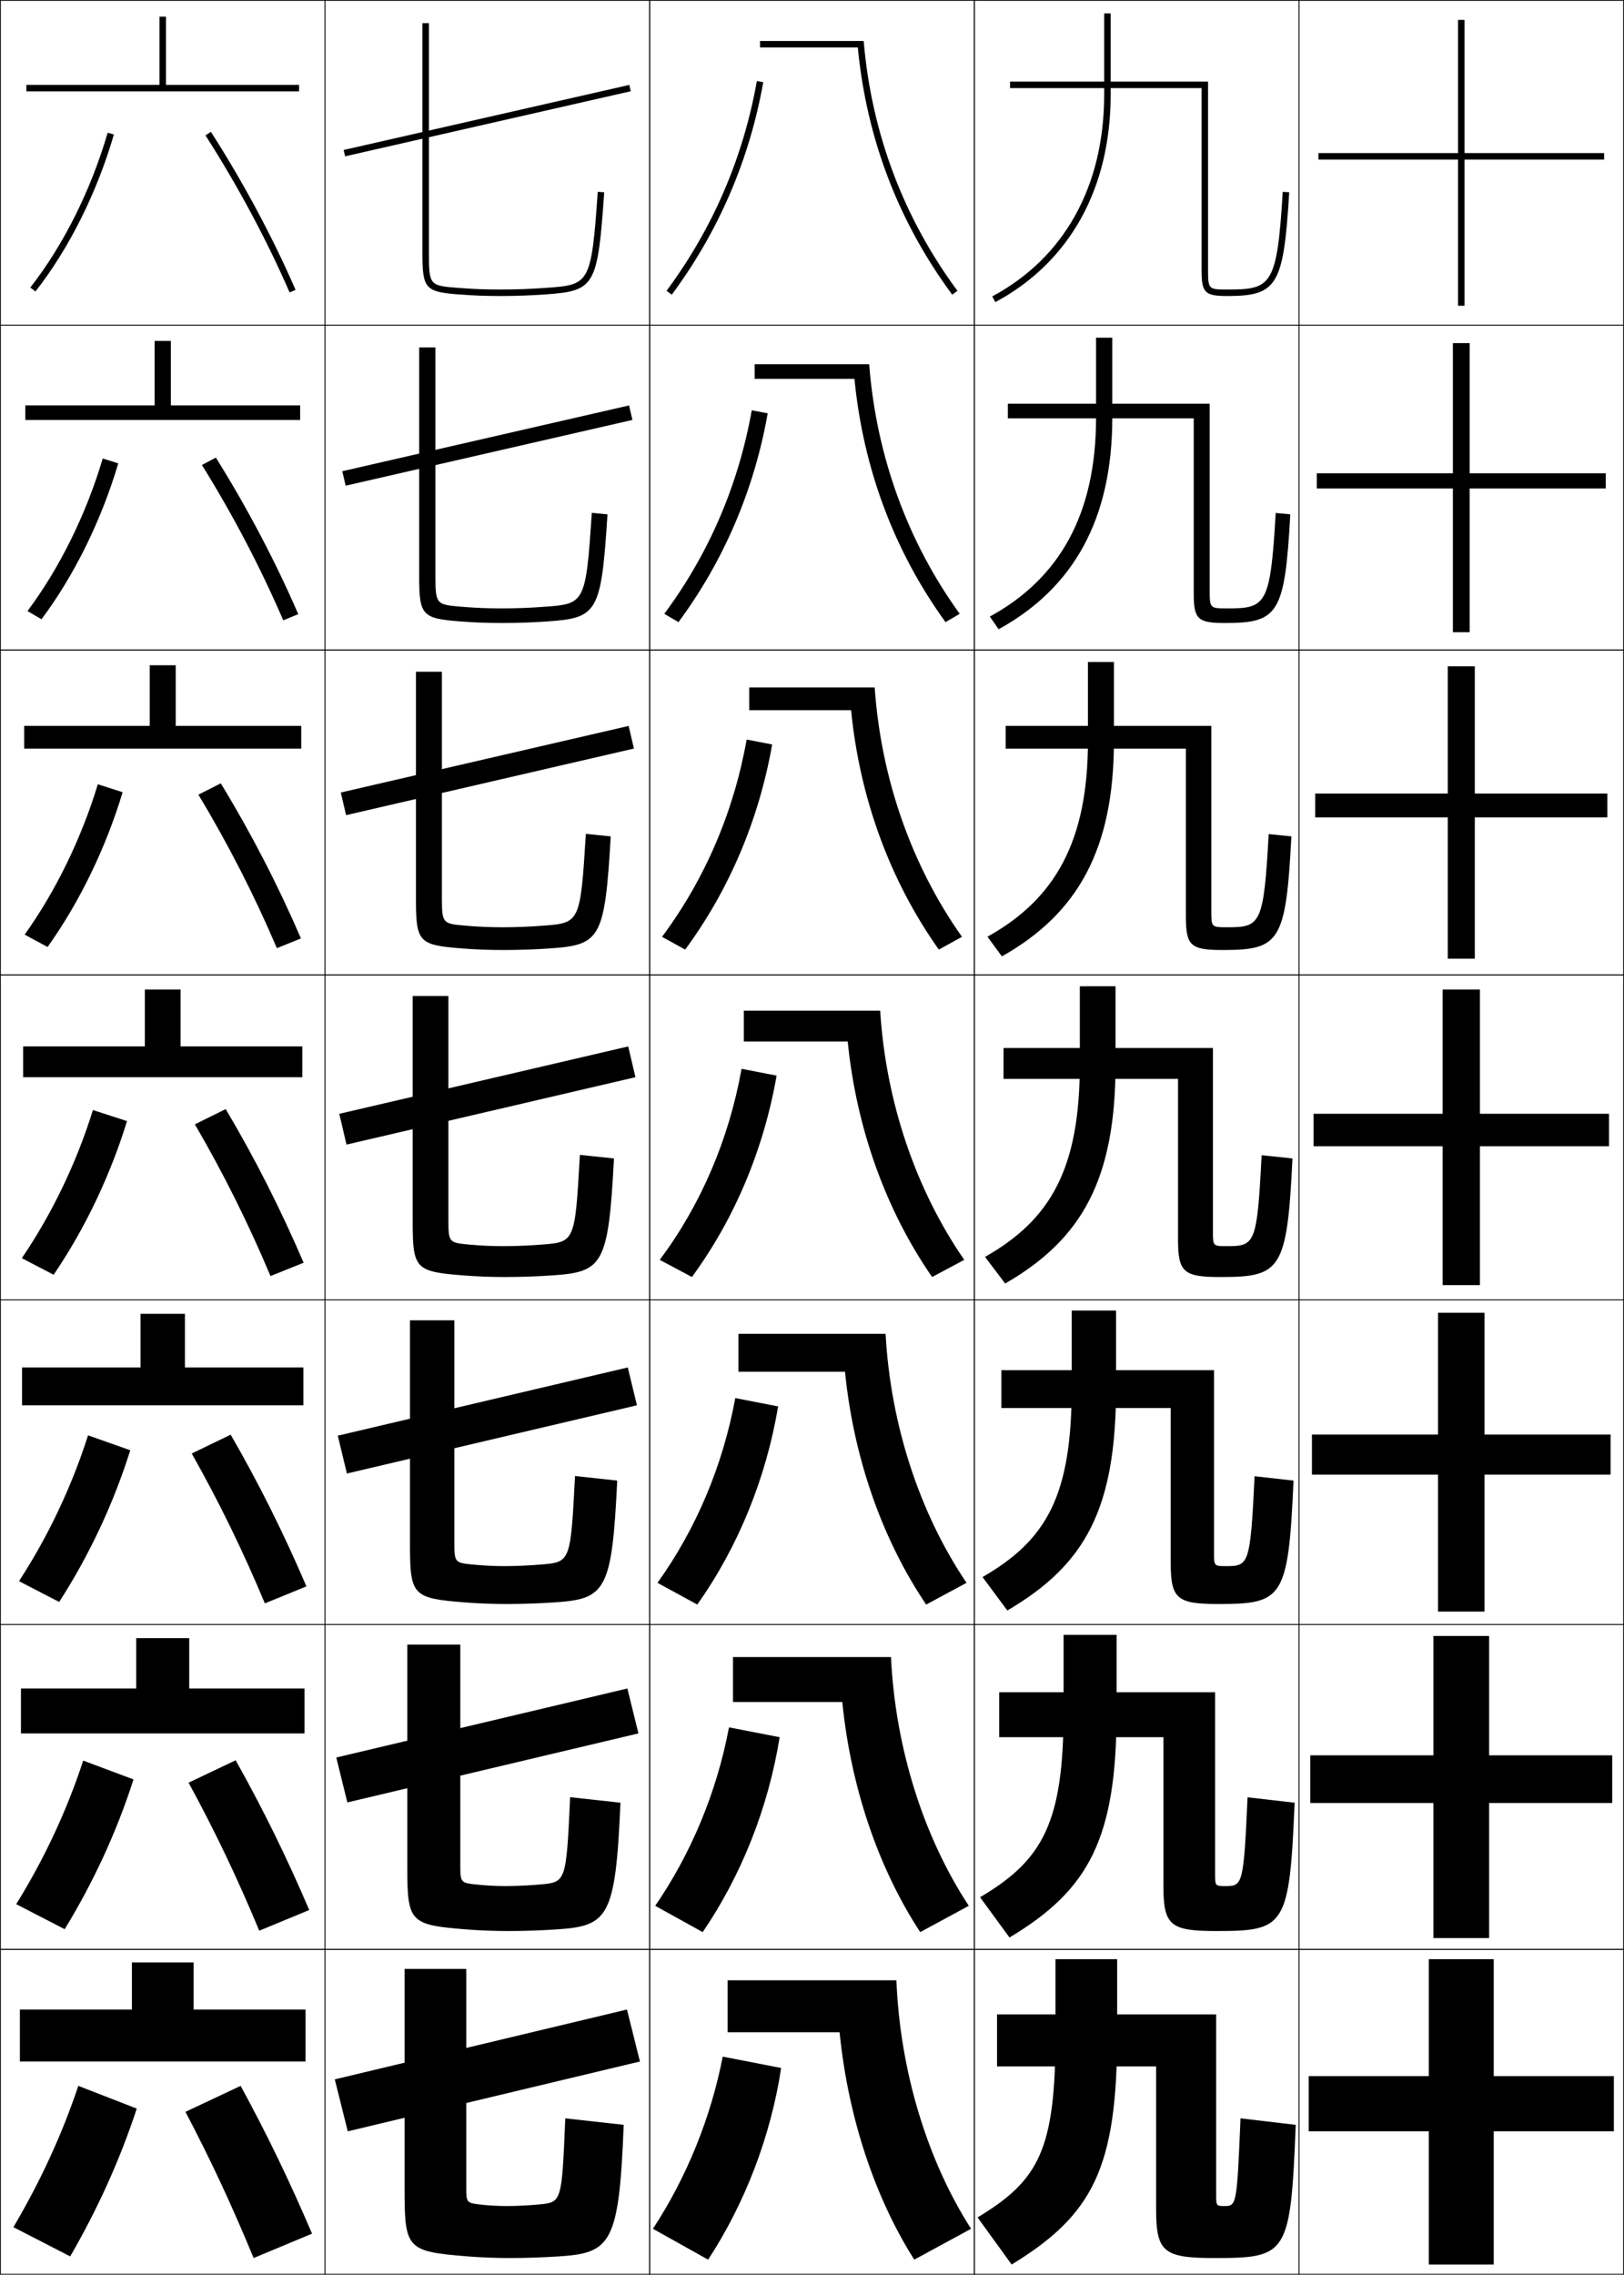 <?xml version="1.0" encoding="utf-8"?>
<!-- Generator: Adobe Illustrator 11 Build 225, SVG Export Plug-In . SVG Version: 6.0.0 Build 78)  -->
<!DOCTYPE svg PUBLIC "-//W3C//DTD SVG 1.0//EN"    "http://www.w3.org/TR/2001/REC-SVG-20010904/DTD/svg10.dtd">
<svg  xmlns="http://www.w3.org/2000/svg" xmlns:xlink="http://www.w3.org/1999/xlink" xmlns:a="http://ns.adobe.com/AdobeSVGViewerExtensions/3.0/"
	 width="500.25" height="700.25" viewBox="0 0 500.25 700.25" overflow="visible" enable-background="new 0 0 500.25 700.25"
	 xml:space="preserve">
		<g id="glyphs">
			<g>
				<rect x="0.125" y="0.125" fill="none" stroke="#000000" stroke-width="0.25" width="100" height="100"/> 
				<rect x="400.125" y="0.125" fill="none" stroke="#000000" stroke-width="0.25" width="100" height="100"/> 
				<rect x="100.125" y="0.125" fill="none" stroke="#000000" stroke-width="0.25" width="100" height="100"/> 
				<rect x="200.125" y="0.125" fill="none" stroke="#000000" stroke-width="0.25" width="100" height="100"/> 
				<rect x="300.125" y="0.125" fill="none" stroke="#000000" stroke-width="0.25" width="100" height="100"/> 
				<rect x="0.125" y="100.125" fill="none" stroke="#000000" stroke-width="0.25" width="100" height="100"/> 
				<rect x="400.125" y="100.125" fill="none" stroke="#000000" stroke-width="0.25" width="100" height="100"/> 
				<rect x="100.125" y="100.125" fill="none" stroke="#000000" stroke-width="0.25" width="100" height="100"/> 
				<rect x="200.125" y="100.125" fill="none" stroke="#000000" stroke-width="0.25" width="100" height="100"/> 
				<rect x="300.125" y="100.125" fill="none" stroke="#000000" stroke-width="0.25" width="100" height="100"/> 
				<rect x="0.125" y="200.125" fill="none" stroke="#000000" stroke-width="0.25" width="100" height="100"/> 
				<rect x="400.125" y="200.125" fill="none" stroke="#000000" stroke-width="0.25" width="100" height="100"/> 
				<rect x="100.125" y="200.125" fill="none" stroke="#000000" stroke-width="0.25" width="100" height="100"/> 
				<rect x="200.125" y="200.125" fill="none" stroke="#000000" stroke-width="0.25" width="100" height="100"/> 
				<rect x="300.125" y="200.125" fill="none" stroke="#000000" stroke-width="0.25" width="100" height="100"/> 
				<rect x="0.125" y="300.125" fill="none" stroke="#000000" stroke-width="0.25" width="100" height="100"/> 
				<rect x="400.125" y="300.125" fill="none" stroke="#000000" stroke-width="0.25" width="100" height="100"/> 
				<rect x="100.125" y="300.125" fill="none" stroke="#000000" stroke-width="0.25" width="100" height="100"/> 
				<rect x="200.125" y="300.125" fill="none" stroke="#000000" stroke-width="0.25" width="100" height="100"/> 
				<rect x="300.125" y="300.125" fill="none" stroke="#000000" stroke-width="0.25" width="100" height="100"/> 
				<rect x="0.125" y="400.125" fill="none" stroke="#000000" stroke-width="0.25" width="100" height="100"/> 
				<rect x="400.125" y="400.125" fill="none" stroke="#000000" stroke-width="0.25" width="100" height="100"/> 
				<rect x="100.125" y="400.125" fill="none" stroke="#000000" stroke-width="0.25" width="100" height="100"/> 
				<rect x="200.125" y="400.125" fill="none" stroke="#000000" stroke-width="0.25" width="100" height="100"/> 
				<rect x="300.125" y="400.125" fill="none" stroke="#000000" stroke-width="0.25" width="100" height="100"/> 
				<rect x="0.125" y="500.125" fill="none" stroke="#000000" stroke-width="0.25" width="100" height="100"/> 
				<rect x="400.125" y="500.125" fill="none" stroke="#000000" stroke-width="0.25" width="100" height="100"/> 
				<rect x="100.125" y="500.125" fill="none" stroke="#000000" stroke-width="0.25" width="100" height="100"/> 
				<rect x="200.125" y="500.125" fill="none" stroke="#000000" stroke-width="0.25" width="100" height="100"/> 
				<rect x="300.125" y="500.125" fill="none" stroke="#000000" stroke-width="0.25" width="100" height="100"/> 
				<rect x="0.125" y="600.125" fill="none" stroke="#000000" stroke-width="0.25" width="100" height="100"/> 
				<rect x="400.125" y="600.125" fill="none" stroke="#000000" stroke-width="0.25" width="100" height="100"/> 
				<rect x="100.125" y="600.125" fill="none" stroke="#000000" stroke-width="0.25" width="100" height="100"/> 
				<rect x="200.125" y="600.125" fill="none" stroke="#000000" stroke-width="0.25" width="100" height="100"/> 
				<rect x="300.125" y="600.125" fill="none" stroke="#000000" stroke-width="0.25" width="100" height="100"/> 
			</g>
			<g>
				<polygon points="51.125,26.125 51.125,5.125 49.125,5.125 49.125,26.125 8.125,26.125 8.125,28.125 92.125,28.125 
					92.125,26.125 "/>
				<polygon points="52.625,104.958 47.625,104.958 47.625,124.792 7.792,124.792 7.792,129.291 
					92.458,129.291 92.458,124.792 52.625,124.792 "/>
				<polygon points="54.125,204.792 46.125,204.792 46.125,223.458 7.458,223.458 7.458,230.458 
					92.792,230.458 92.792,223.458 54.125,223.458 "/>
				<polygon points="7.125,322.125 7.125,331.625 93.125,331.625 93.125,322.125 55.625,322.125 55.625,304.625 44.625,304.625 
					44.625,322.125 "/>
				<polygon points="56.958,404.458 43.292,404.458 43.292,420.958 6.792,420.958 
					6.792,432.625 93.458,432.625 93.458,420.958 56.958,420.958 "/>
				<polygon points="58.292,504.292 41.958,504.292 41.958,519.792 6.458,519.792 
					6.458,533.625 93.792,533.625 93.792,519.792 58.292,519.792 "/>
				<polygon points="59.625,618.625 59.625,604.125 40.625,604.125 40.625,618.625 6.125,618.625 6.125,634.625 94.125,634.625 
					94.125,618.625 "/>
			</g>
			<g>
				<path d="M9.338,88.508l1.574,1.233C21.272,76.516,29.857,59.35,35.085,41.405
					l-1.92-0.56C28.006,58.551,19.544,75.479,9.338,88.508z"/>
				<path d="M36.431,142.645c-5.228,17.612-13.542,34.471-23.649,47.992l-4.316-2.522
					c9.888-13.218,18.053-29.733,23.185-46.976L36.431,142.645z"/>
				<path d="M37.778,243.885c-5.228,17.278-13.271,33.831-23.125,47.646l-7.058-3.812
					c9.569-13.407,17.438-29.51,22.542-46.288L37.778,243.885z"/>
				<path d="M28.625,341.725l10.5,3.4c-5.228,16.945-13,33.191-22.601,47.301l-9.8-5.101
					C15.975,373.73,23.547,358.039,28.625,341.725z"/>
				<path d="M40.125,446.458c-5.192,16.5-12.649,32.369-21.9,46.7l-12.366-6.4
					c8.947-13.771,16.216-29.05,21.267-44.899L40.125,446.458z"/>
				<path d="M41.125,547.792c-5.157,16.055-12.299,31.546-21.2,46.1l-14.933-7.7
					c8.645-13.949,15.609-28.813,20.633-44.2L41.125,547.792z"/>
				<path d="M42.125,649.125c-5.122,15.609-11.949,30.724-20.5,45.5l-17.5-9
					c8.343-14.127,15.003-28.577,20-43.5L42.125,649.125z"/>
			</g>
			<g>
				<path d="M63.283,41.665c9.956,15.528,18.921,32.25,25.925,48.359l1.834-0.798
					c-7.046-16.205-16.062-33.025-26.075-48.641L63.283,41.665z"/>
				<path d="M62.197,143.151c9.597,15.417,18.12,31.705,25.05,47.807l4.623-1.898
					c-7.029-16.238-15.662-32.65-25.383-48.194L62.197,143.151z"/>
				<path d="M61.111,244.638c9.237,15.306,17.317,31.159,24.175,47.253l7.412-3
					c-7.014-16.27-15.262-32.274-24.692-47.746L61.111,244.638z"/>
				<path d="M83.325,392.825l10.2-4.101c-6.997-16.303-14.862-31.899-24-47.299
					l-9.5,4.7C68.903,361.32,76.541,376.738,83.325,392.825z"/>
				<path d="M59.058,447.458c8.531,15.094,15.8,30.057,22.533,46.134l12.8-5.234
					c-6.981-16.28-14.505-31.414-23.333-46.699L59.058,447.458z"/>
				<path d="M58.092,548.792c8.183,14.991,15.083,29.498,21.767,45.566l15.4-6.367
					C88.293,571.733,81.11,557.062,72.592,541.892L58.092,548.792z"/>
				<path d="M57.125,650.125c7.835,14.89,14.367,28.941,21,45l18-7.5
					c-6.949-16.236-13.792-30.444-22-45.5L57.125,650.125z"/>
			</g>
			<g>
				
					<rect x="149.125" y="-7.997" transform="matrix(-0.222 -0.975 0.975 -0.222 147.204 191.745)" width="2" height="90.244"/> 
				<polygon points="105.44,145.062 193.773,124.812 194.81,129.271 106.476,149.521 "/>
				<polygon points="104.977,243.975 193.644,223.475 195.273,230.441 106.606,250.941 "/>
				<polygon points="104.514,342.888 193.514,322.138 195.736,331.612 106.736,352.362 "/>
				<polygon points="104.051,441.967 193.384,420.967 196.199,432.616 106.865,453.616 "/>
				<polygon points="103.588,541.046 193.254,519.796 196.662,533.621 106.996,554.871 "/>
				<polygon points="197.125,634.625 107.125,656.125 103.125,640.125 193.125,618.625 "/>
			</g>
			<g>
				<path d="M130.125,7.125v71c0,10.659,0.919,11.71,10.922,12.497
					C145.584,90.979,149.373,91.125,154.125,91.125c4.754,0,9.356-0.165,14.071-0.502
					c15.072-1.08,15.909-2.549,17.927-31.428l-1.996-0.14
					c-1.994,28.563-2.523,28.601-16.073,29.572C163.322,88.967,158.896,89.125,154.125,89.125
					c-4.696,0-8.439-0.144-12.922-0.497C132.466,87.941,132.125,87.914,132.125,78.125v-71H130.125z"
					/>
				<path d="M129.125,106.958h5v70.25c0,8.877,0.27,8.939,8.148,9.586
					c4.154,0.345,7.821,0.498,12.185,0.498c4.458,0,8.861-0.17,13.274-0.498
					c12.362-0.912,12.728-0.968,14.561-28.915l4.831,0.459
					c-1.92,30.167-3.035,31.88-18.273,32.952
					c-4.705,0.332-9.396,0.502-14.226,0.502c-4.694,0-8.613-0.15-13.065-0.502
					C130.023,190.377,129.125,189.391,129.125,177.458V106.958z"/>
				<path d="M128.125,206.792h8v69.5c0,7.965,0.199,8.062,7.219,8.669
					c3.826,0.337,7.417,0.498,11.448,0.498c4.144,0,8.524-0.182,12.619-0.499
					c11.173-0.853,11.376-0.926,13.048-28.258l7.666,0.78
					c-1.822,31.455-3.215,33.412-18.619,34.475
					c-4.694,0.325-9.476,0.501-14.381,0.501c-4.637,0-8.684-0.156-13.052-0.501
					C129.003,290.919,128.125,289.998,128.125,276.792V206.792z"/>
				<path d="M127.125,306.625h11v68.75c0,7.053,0.128,7.186,6.289,7.752
					C147.912,383.456,151.426,383.625,155.125,383.625c3.831,0,8.188-0.193,11.965-0.499
					c9.985-0.794,10.024-0.886,11.535-27.601l10.5,1.1
					c-1.724,32.743-3.395,34.944-18.965,35.999
					C165.477,392.942,160.605,393.125,155.625,393.125c-4.579,0-8.755-0.161-13.039-0.501
					C127.982,391.461,127.125,390.604,127.125,376.125V306.625z"/>
				<path d="M126.292,406.458h13.667v68.333c0,6.148,0.144,6.302,5.526,6.835
					c3.17,0.321,6.607,0.499,9.974,0.499c3.518,0,7.852-0.206,11.31-0.5
					c8.955-0.75,8.993-0.826,10.356-27.233l13,1.399
					c-1.626,34.032-3.573,36.454-19.31,37.5c-4.674,0.312-9.634,0.5-14.69,0.5
					c-4.521,0-8.827-0.166-13.026-0.5c-15.97-1.275-16.807-2.094-16.807-17.833V406.458
					z"/>
				<path d="M125.458,506.292h16.333v67.916c0,5.244,0.159,5.418,4.763,5.918
					c2.842,0.313,6.202,0.499,9.237,0.499c3.205,0,7.515-0.218,10.655-0.5
					c7.925-0.706,7.96-0.768,9.178-26.866l15.5,1.699
					c-1.528,35.32-3.752,37.963-19.655,39c-4.664,0.306-9.713,0.5-14.845,0.5
					c-4.464,0-8.897-0.172-13.013-0.5c-17.336-1.387-18.153-2.167-18.153-19.166
					V506.292z"/>
				<path d="M192.125,654.125c-1.431,36.608-3.932,39.472-20,40.5c-4.653,0.299-9.792,0.5-15,0.5
					c-4.406,0-8.969-0.178-13-0.5c-18.703-1.499-19.5-2.241-19.5-20.5v-68h19v67.5
					c0,4.339,0.175,4.533,4,5c2.514,0.306,5.797,0.5,8.5,0.5c2.891,0,7.179-0.229,10-0.5
					c6.895-0.663,6.929-0.709,8-26.5L192.125,654.125z"/>
			</g>
			<g>
				<path d="M294.927,89.527C278.605,67.442,268.494,41.474,266.043,12.625H234.125v2h30.111
					c2.698,28.009,12.464,53.605,29.082,76.091L294.927,89.527z"/>
				<path d="M232.458,112.125v4.5h30.741c2.693,27.604,12.244,53.08,28.055,74.895
					l4.372-2.554c-15.856-21.918-25.672-48.253-27.89-76.84H232.458z"/>
				<path d="M230.792,211.625v7h31.371c2.689,27.2,12.025,52.555,27.027,73.697
					l7.137-3.918c-15.392-21.75-24.911-48.453-26.896-76.779H230.792z"/>
				<path d="M297.025,387.842C282.1,366.259,272.875,339.19,271.125,311.125h-42v9.5h32
					c2.685,26.795,11.806,52.029,26,72.5L297.025,387.842z"/>
				<path d="M227.458,410.625v11.666h32.833c2.669,26.684,11.551,51.753,25,71.667
					l12.434-6.688c-14.428-21.368-23.397-48.614-24.933-76.645H227.458z"/>
				<path d="M225.792,510.125v13.833h33.666c2.651,26.572,11.296,51.476,24,70.834
					l14.967-8.095c-13.93-21.153-22.646-48.577-23.967-76.572H225.792z"/>
				<path d="M258.625,625.625c2.635,26.461,11.04,51.198,23,70l17.5-9.5
					c-13.433-20.938-21.894-48.54-23-76.5h-52v16H258.625z"/>
			</g>
			<g>
				<path d="M205.321,89.53l1.607,1.19c14.445-19.493,23.927-41.504,28.181-65.42
					l-1.969-0.351C228.941,48.559,219.581,70.287,205.321,89.53z"/>
				<path d="M236.48,127.242c-4.171,23.569-13.499,45.356-27.487,64.28l-4.372-2.555
					c13.714-18.453,22.857-39.686,26.946-62.659L236.48,127.242z"/>
				<path d="M237.853,229.184c-4.089,23.223-13.264,44.785-26.793,63.14l-7.136-3.919
					c13.167-17.663,22.094-38.4,26.073-60.738L237.853,229.184z"/>
				<path d="M203.225,387.842c12.622-16.873,21.331-37.115,25.2-58.817L239.225,331.125
					c-4.007,22.876-13.027,44.215-26.1,62L203.225,387.842z"/>
				<path d="M239.691,432.958c-3.744,22.284-12.412,43.384-24.9,61l-12.267-6.688
					c11.851-16.48,20.163-36.106,23.967-56.878L239.691,432.958z"/>
				<path d="M240.158,534.792c-3.481,21.69-11.796,42.552-23.7,60l-14.634-8.095
					c11.081-16.087,18.995-35.097,22.734-54.939L240.158,534.792z"/>
				<path d="M240.625,636.625l-18-3.5c-3.674,18.913-11.19,37.307-21.5,53l17,9.5
					C229.444,678.346,237.406,657.724,240.625,636.625z"/>
			</g>
			<g>
				<path d="M370.125,83.125c0,7.028,0.972,8,8,8c15.323,0,17.276-3.283,18.998-31.94
					l-1.996-0.12C393.388,88.012,391.6,89.125,378.125,89.125c-5.774,0-6,0-6-6v-58h-61v2h59V83.125z"/>
				<path d="M310.458,124.291v4.5h57.25V182.625c0,8.032,1.228,9.167,9.667,9.167
					c16.41,0,18.384-2.843,20.082-33.46l-4.497-0.413
					c-1.63,28.445-3.03,29.373-14.919,29.373c-5.256,0-5.416-0.01-5.416-5.5
					v-57.5H310.458z"/>
				<path d="M309.792,223.458v7h55.5V282.125c0,9.036,1.483,10.333,11.333,10.333
					c17.498,0,19.491-2.403,21.166-34.979l-6.999-0.707
					c-1.519,27.945-2.531,28.687-12.834,28.687c-4.737,0-4.833-0.021-4.833-5v-57
					H309.792z"/>
				<path d="M309.125,322.625v9.5h53.75v49.5c0,10.039,1.739,11.5,13,11.5c18.585,0,20.599-1.963,22.25-36.5
					l-9.5-1c-1.408,27.443-2.034,28-10.75,28c-4.219,0-4.25-0.031-4.25-4.5v-56.5H309.125z"/>
				<path d="M308.458,421.791v11.667H360.625V481.125c0,11.093,1.945,12.666,14.666,12.666
					c19.851,0,21.546-1.645,23.167-38l-12-1.333C385.146,481.716,384.686,482.125,377.625,482.125
					c-3.594,0-3.667-0.069-3.667-4v-56.334H308.458z"/>
				<path d="M307.792,520.958v13.834H358.375V580.625c0,12.147,2.15,13.833,16.333,13.833
					c21.116,0,22.492-1.326,24.084-39.5l-14.5-1.666
					C383.077,580.363,382.781,580.625,377.375,580.625c-2.969,0-3.083-0.106-3.083-3.5v-56.167
					H307.792z"/>
				<path d="M377.125,679.125c-2.344,0-2.5-0.145-2.5-3v-56h-67.5v16h49v44c0,13.202,2.356,15,18,15
					c22.382,0,23.438-1.008,25-41l-17-2C381.007,679.011,380.876,679.125,377.125,679.125z"/>
			</g>
			<g>
				<path d="M340.125,4.125v25c0,28.144-12.242,50.204-34.473,62.119l0.945,1.762
					C329.508,80.727,342.125,58.04,342.125,29.125v-25H340.125z"/>
				<path d="M337.625,103.958V128.625c0,29.538-11.197,49.439-32.716,61.179l2.697,3.908
					C330.778,180.985,342.625,159.696,342.625,128.625v-24.667H337.625z"/>
				<path d="M335.125,203.792V228.125c0,30.933-10.151,48.675-30.958,60.24l4.449,6.054
					C332.049,281.242,343.125,261.353,343.125,228.125v-24.333H335.125z"/>
				<path d="M332.625,303.625v24c0,32.328-9.105,47.91-29.2,59.3L309.625,395.125
					c23.694-13.625,34-32.115,34-67.5v-24H332.625z"/>
				<path d="M330.125,403.458V427.125c0,33.425-7.743,46.958-27.467,58.366l7.633,10.301
					c24.121-14.169,33.5-31.288,33.5-68.667v-23.667H330.125z"/>
				<path d="M327.625,503.292V526.625c0,34.522-6.382,46.007-25.733,57.434l9.066,12.399
					c24.546-14.711,33-30.459,33-69.833v-23.333H327.625z"/>
				<path d="M311.625,697.125c24.972-15.254,32.5-29.632,32.5-71v-23h-19v23c0,35.62-5.02,45.056-24,56.5
					L311.625,697.125z"/>
			</g>
			<g>
				<polygon points="494.125,47.125 451.125,47.125 451.125,6.125 449.125,6.125 449.125,47.125 406.125,47.125 406.125,49.125 
					449.125,49.125 449.125,94.125 451.125,94.125 451.125,49.125 494.125,49.125 "/>
				<polygon points="405.625,145.708 405.625,150.375 447.541,150.375 447.541,194.625 
					452.708,194.625 452.708,150.375 494.625,150.375 494.625,145.708 452.708,145.708 
					452.708,105.625 447.541,105.625 447.541,145.708 "/>
				<polygon points="405.125,244.292 405.125,251.625 445.958,251.625 445.958,295.125 454.292,295.125 
					454.292,251.625 495.125,251.625 495.125,244.292 454.292,244.292 454.292,205.125 445.958,205.125 
					445.958,244.292 "/>
				<polygon points="404.625,342.875 404.625,352.875 444.375,352.875 444.375,395.625 455.875,395.625 455.875,352.875 
					495.625,352.875 495.625,342.875 455.875,342.875 455.875,304.625 444.375,304.625 444.375,342.875 "/>
				<polygon points="404.125,441.625 404.125,453.958 442.958,453.958 442.958,496.125 457.291,496.125 
					457.291,453.958 496.125,453.958 496.125,441.625 457.291,441.625 457.291,404.125 442.958,404.125 
					442.958,441.625 "/>
				<polygon points="403.625,540.375 403.625,555.042 441.542,555.042 441.542,596.625 458.708,596.625 
					458.708,555.042 496.625,555.042 496.625,540.375 458.708,540.375 458.708,503.625 441.542,503.625 
					441.542,540.375 "/>
				<polygon points="497.125,639.125 460.125,639.125 460.125,603.125 440.125,603.125 440.125,639.125 403.125,639.125 
					403.125,656.125 440.125,656.125 440.125,697.125 460.125,697.125 460.125,656.125 497.125,656.125 "/>
			</g>
		</g>
	</svg>
